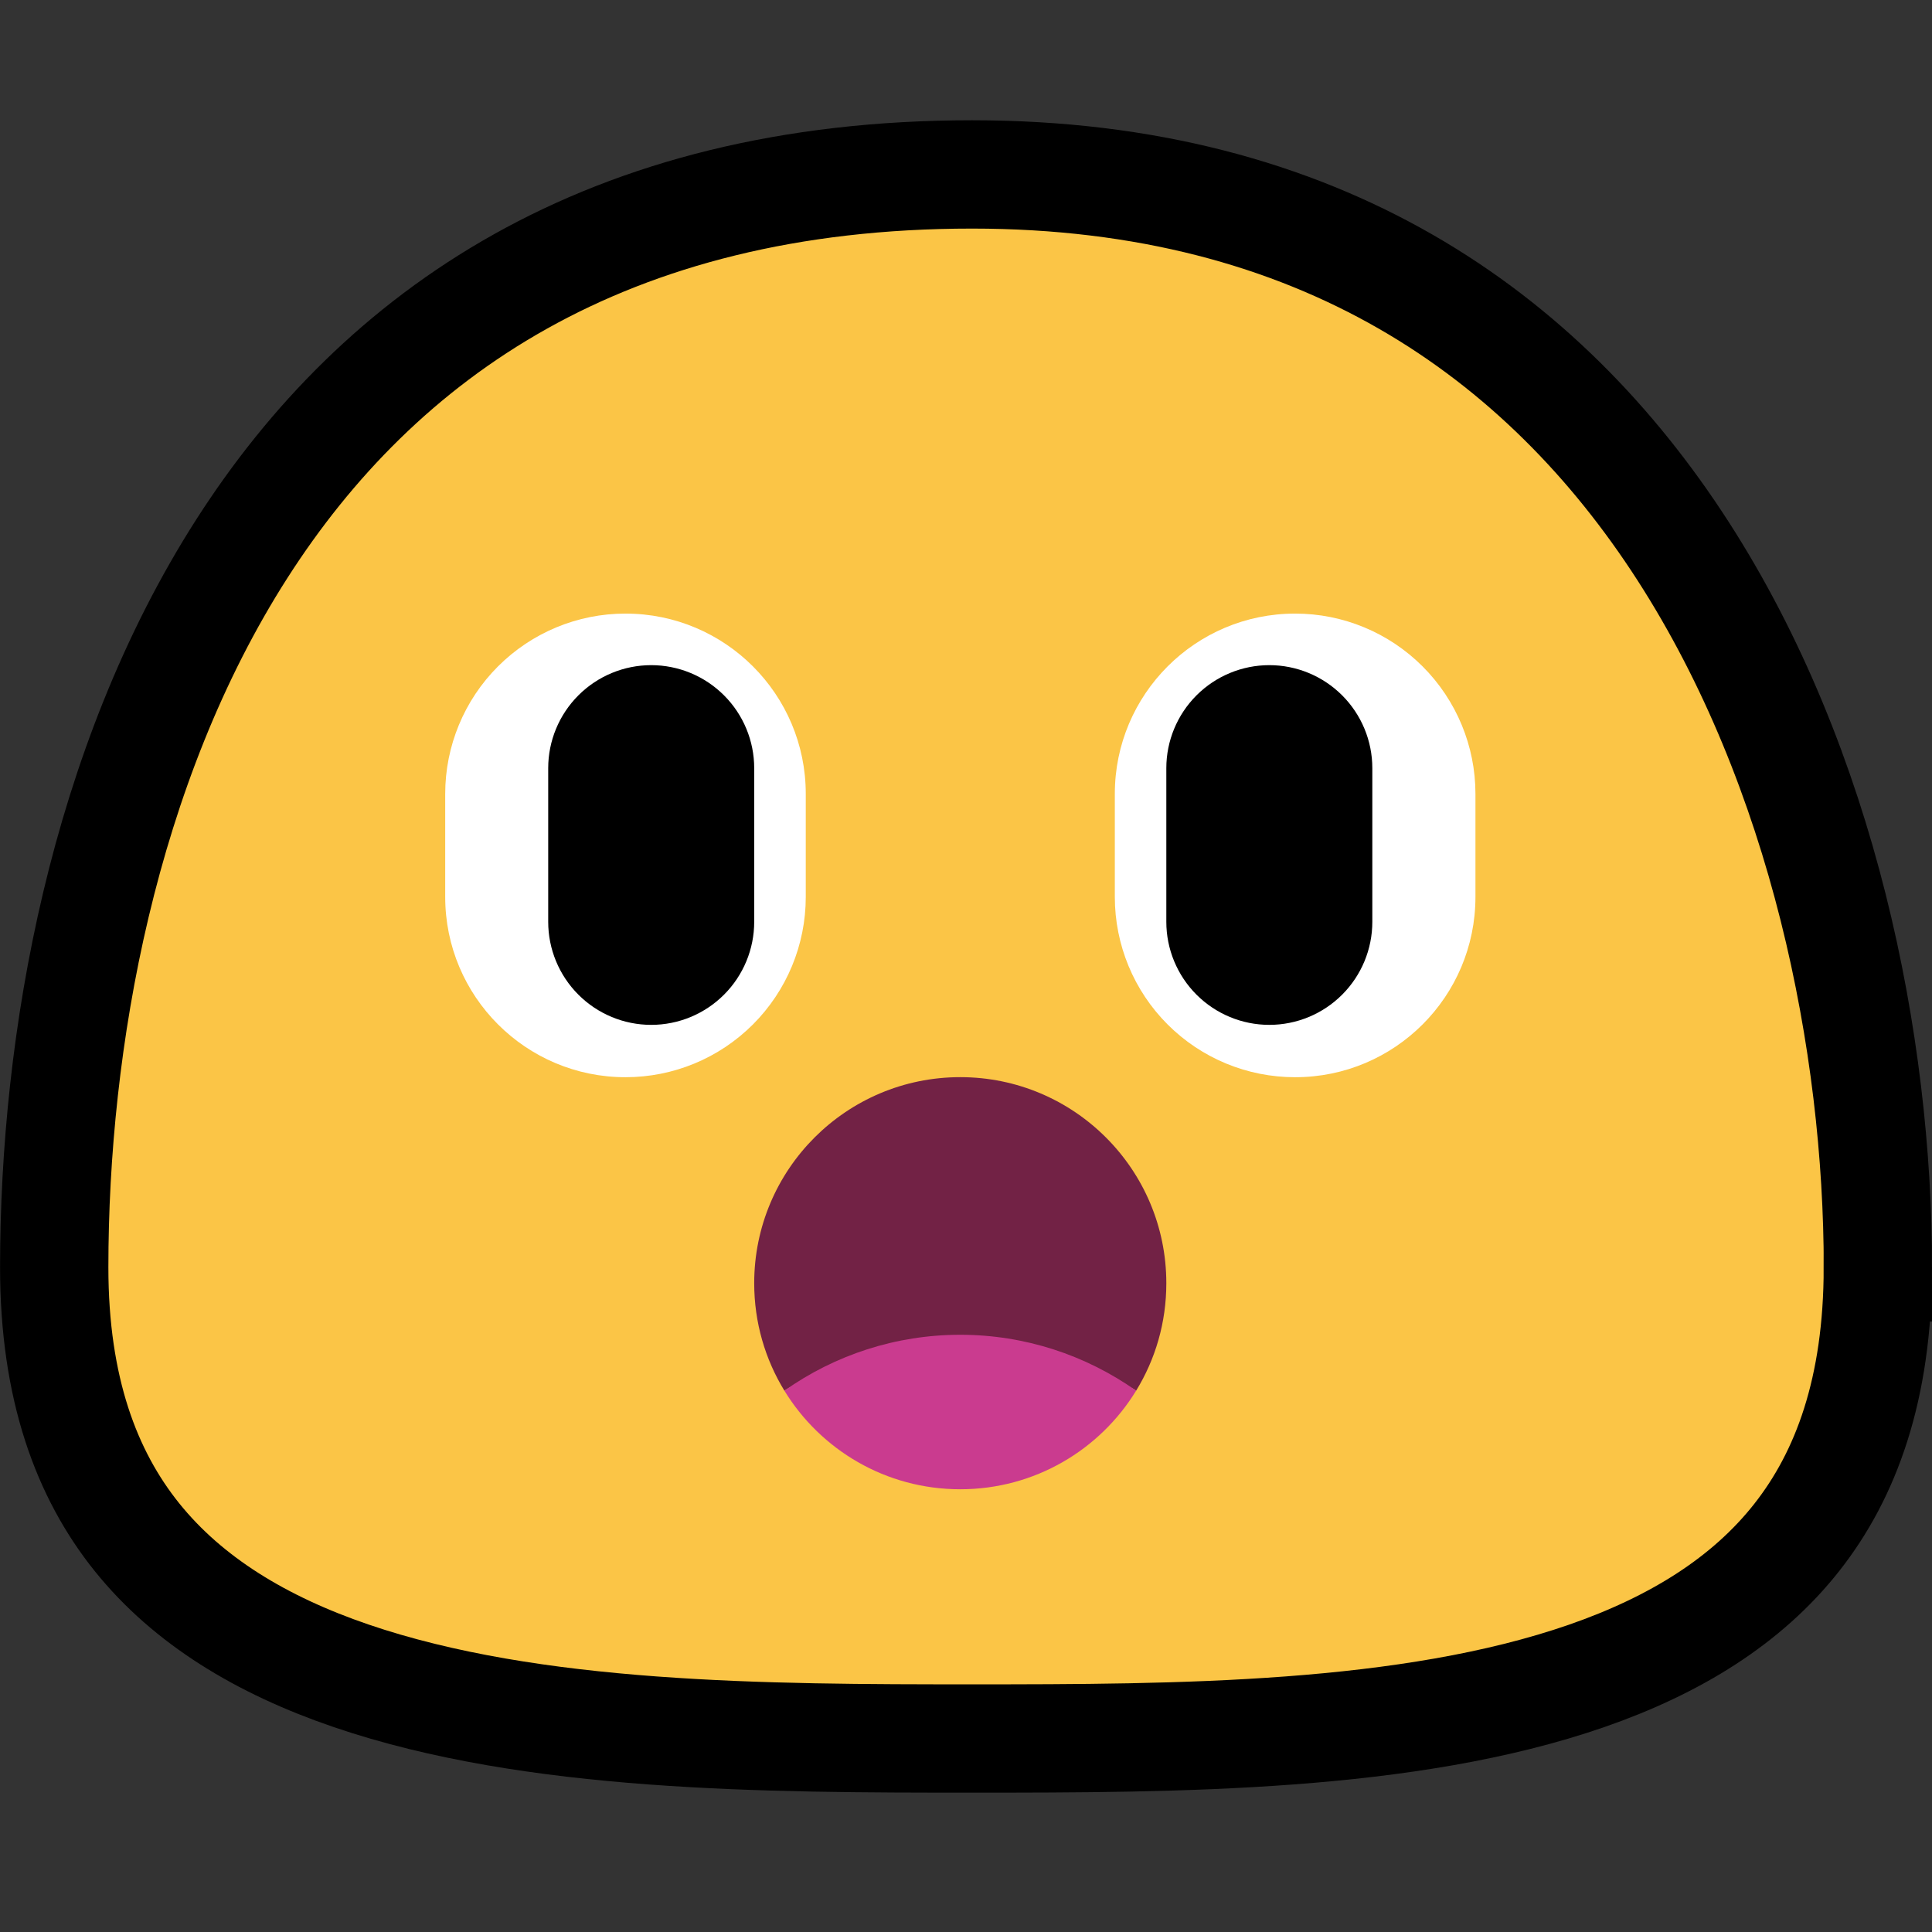 <svg fill="none" height="32" viewBox="0 0 32 32" width="32" xmlns="http://www.w3.org/2000/svg"><rect x="0" y="0" width="32" height="32" fill="#333333" stroke="none"/><path d="m31.103 20.992c0 2.009-.525 3.435-1.344 4.474-.827 1.05-2.017 1.784-3.476 2.291-2.962 1.028-6.772 1.038-10.182 1.038-3.409 0-7.273-.009-10.287-1.039-1.487-.508-2.701-1.245-3.546-2.296-.835-1.04-1.37-2.463-1.37-4.468 0-3.748.807-8.31 3.108-11.904 2.267-3.541 6.013-6.199 12.095-6.199 5.765 0 9.469 2.663 11.771 6.231 2.331 3.613 3.232 8.18 3.232 11.872z" fill="#fbc546" stroke="#000" stroke-width="1.794"/><g clip-rule="evenodd" fill-rule="evenodd"><path d="m12.992 23.034c-.317-.518-.5-1.127-.5-1.78 0-1.885 1.528-3.413 3.413-3.413s3.413 1.528 3.413 3.413c0 .653-.182 1.262-.5 1.78-.834-.59-4.992-.59-5.825 0z" fill="#722245"/><path d="m12.992 23.034c.834-.59 1.845-.926 2.913-.926s2.079.337 2.913.926c-.6.98-1.68 1.633-2.913 1.633s-2.313-.653-2.913-1.633z" fill="#ca3b8f"/><path d="m10.361 17.842c.792 0 1.55-.314 2.11-.874s.875-1.319.875-2.111c0-.56 0-1.147 0-1.708 0-1.649-1.337-2.986-2.986-2.986h-.002c-.792 0-1.55.315-2.11.875s-.874 1.319-.874 2.11v1.708c0 1.649 1.337 2.986 2.986 2.986z" fill="#fff"/><path d="m9.08 12.723c0-.452.18-.886.5-1.206s.754-.5 1.206-.5.886.18 1.206.5c.32.32.5.754.5 1.206v2.546c0 .452-.18.886-.5 1.206-.32.32-.754.5-1.206.5s-.886-.18-1.206-.5c-.32-.32-.5-.754-.5-1.206 0-.799 0-1.747 0-2.546z" fill="#000"/><path d="m21.449 17.842c-.792 0-1.55-.314-2.11-.874-.56-.56-.874-1.319-.874-2.111 0-.56 0-1.147 0-1.708 0-1.649 1.337-2.986 2.986-2.986h.002c.792 0 1.55.315 2.11.875.56.56.875 1.319.875 2.11v1.708c0 1.649-1.337 2.986-2.986 2.986z" fill="#fff"/><path d="m22.73 12.723c0-.452-.18-.886-.5-1.206-.32-.32-.754-.5-1.206-.5s-.886.18-1.206.5c-.32.32-.5.754-.5 1.206v2.546c0 .452.18.886.5 1.206.32.32.754.5 1.206.5s.886-.18 1.206-.5c.32-.32.5-.754.5-1.206 0-.799 0-1.747 0-2.546z" fill="#000"/></g></svg>